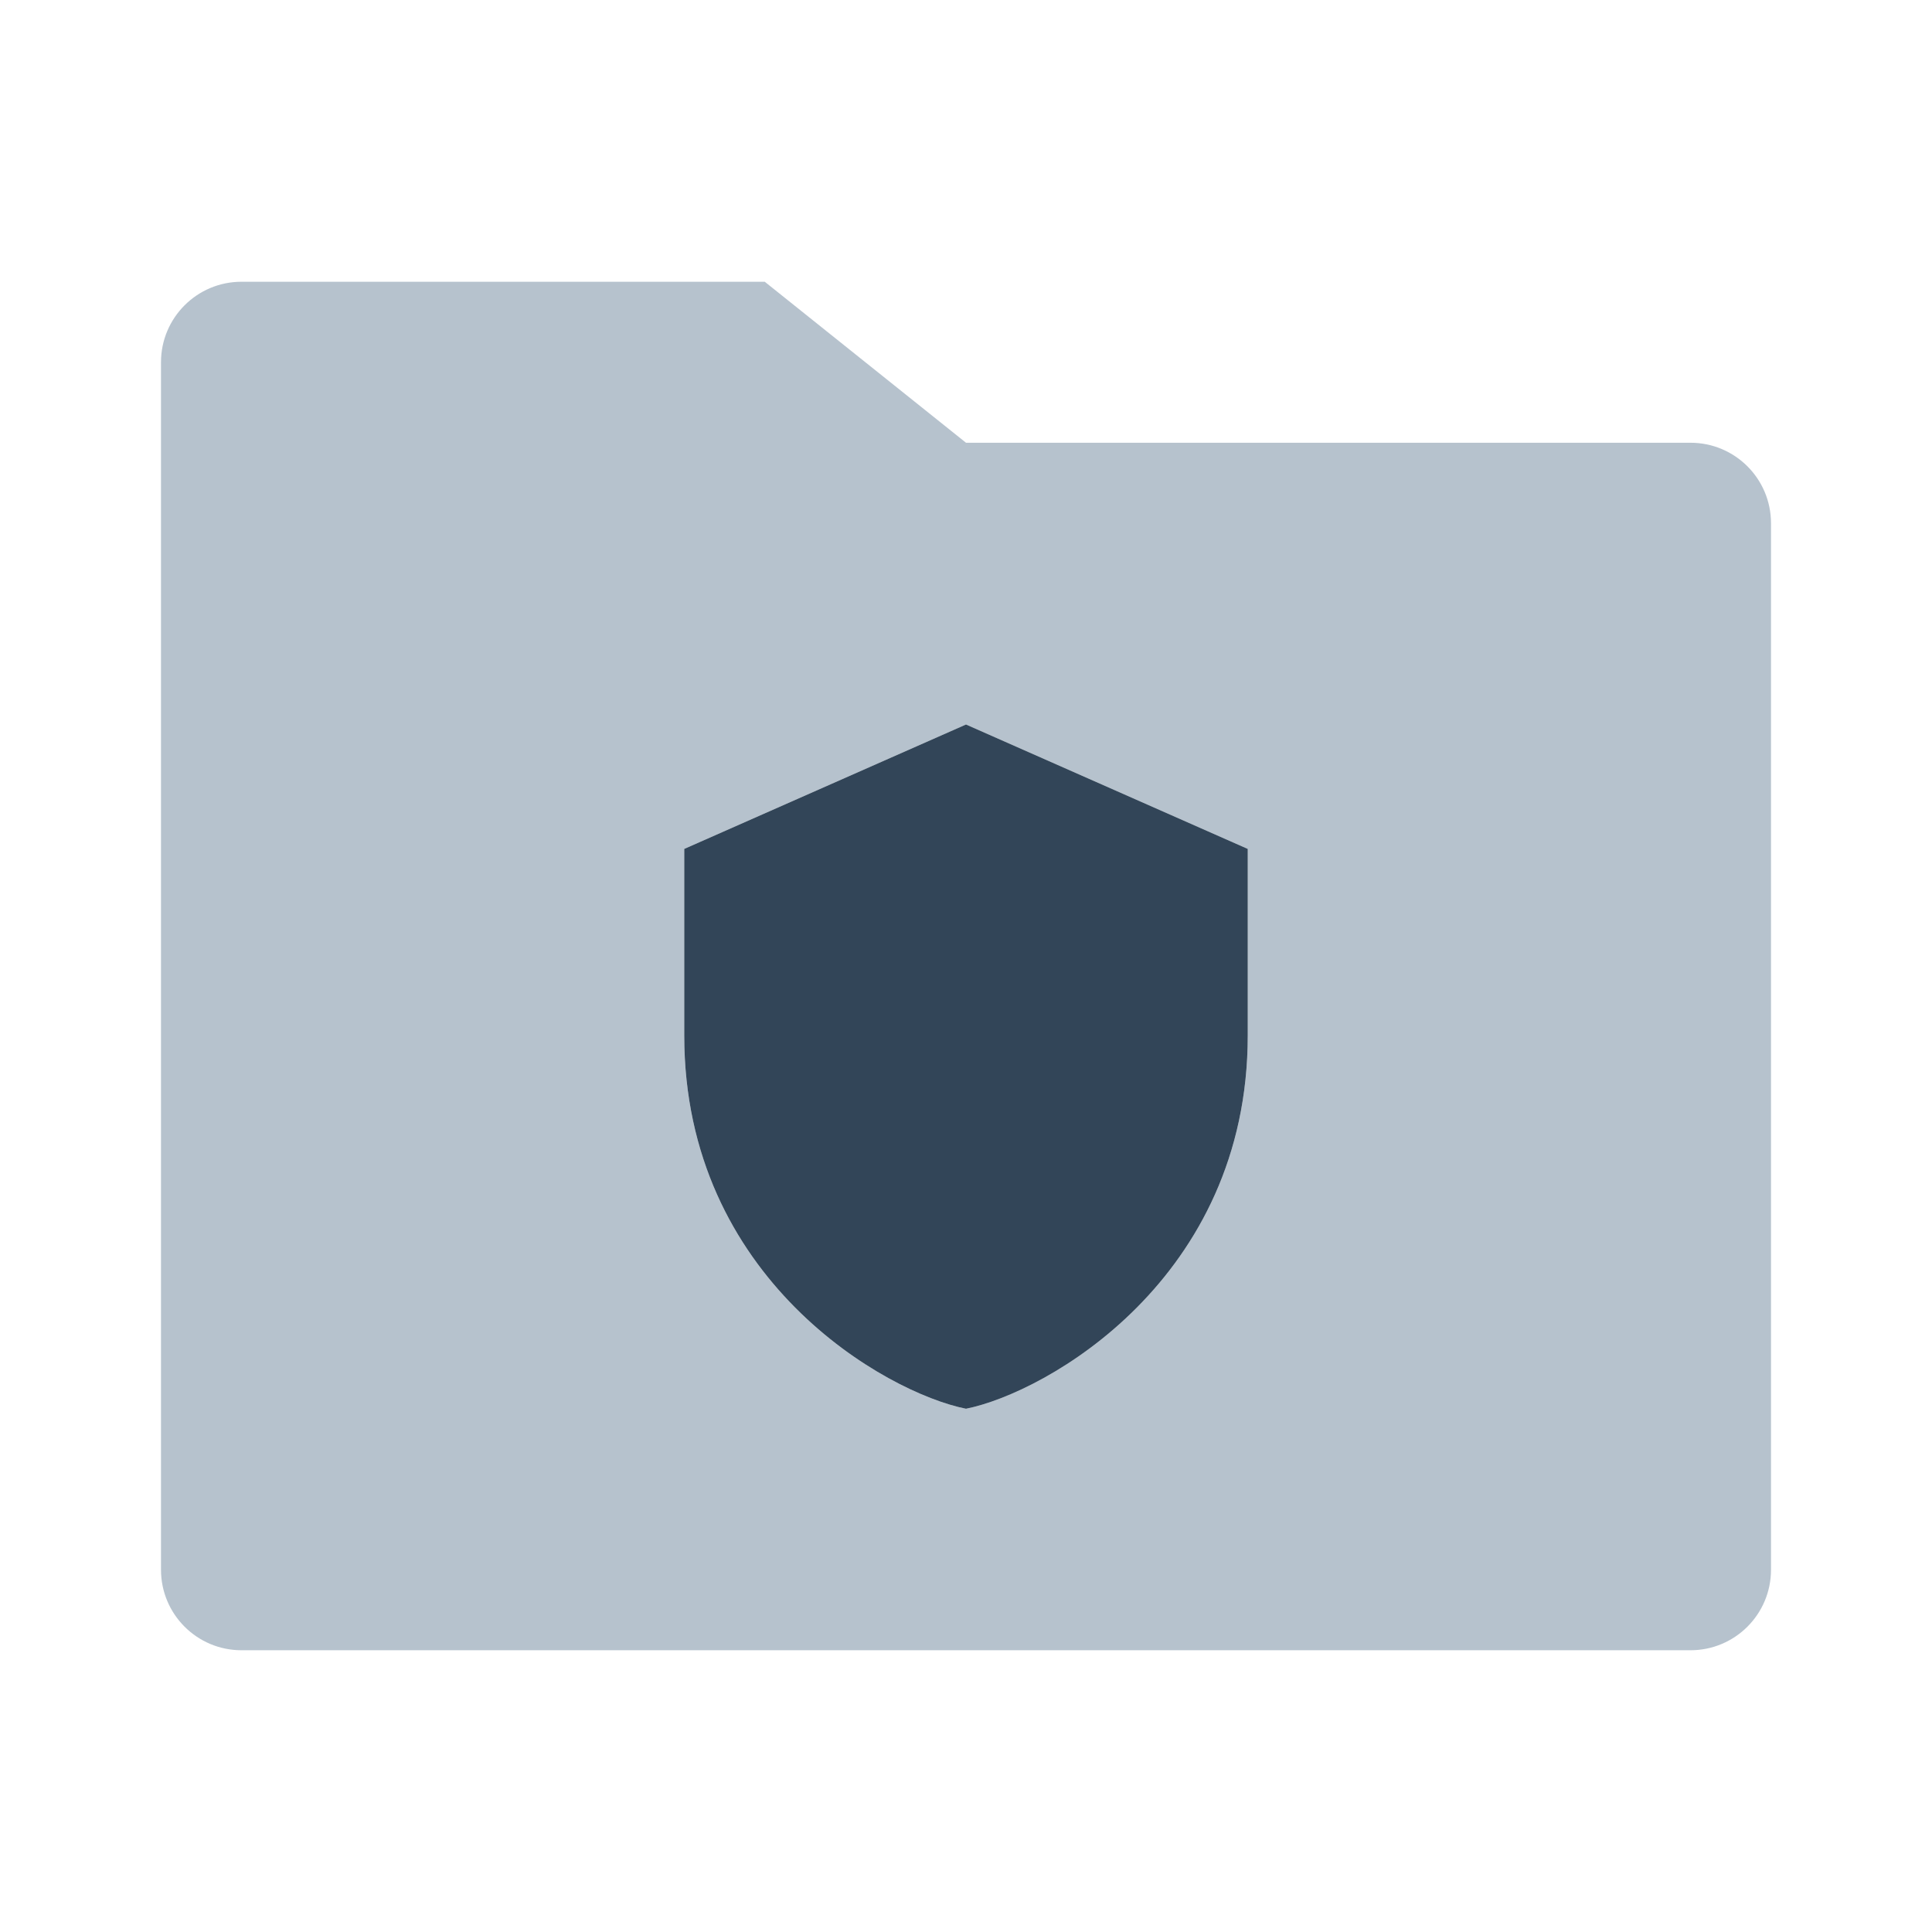 <svg width="48" height="48" viewBox="0 0 48 48" fill="none" xmlns="http://www.w3.org/2000/svg">
<path fill-rule="evenodd" clip-rule="evenodd" d="M6 7C4.895 7 4 7.895 4 9V39C4 40.105 4.895 41 6 41H42C43.105 41 44 40.105 44 39V13C44 11.895 43.105 11 42 11H24L19 7H6ZM17 21.091L24 18L31 21.091V25.727C31 31.778 25.992 34.603 24 35C22.008 34.603 17 31.778 17 25.727V21.091Z" fill="#B6C2CD"/>
<path fill-rule="evenodd" clip-rule="evenodd" d="M24 18L17 21.091C17 21.091 17 24.182 17 25.727C17 31.778 22.008 34.603 24 35C25.992 34.603 31 31.778 31 25.727C31 24.182 31 21.091 31 21.091L24 18Z" fill="#324558"/>
</svg>
